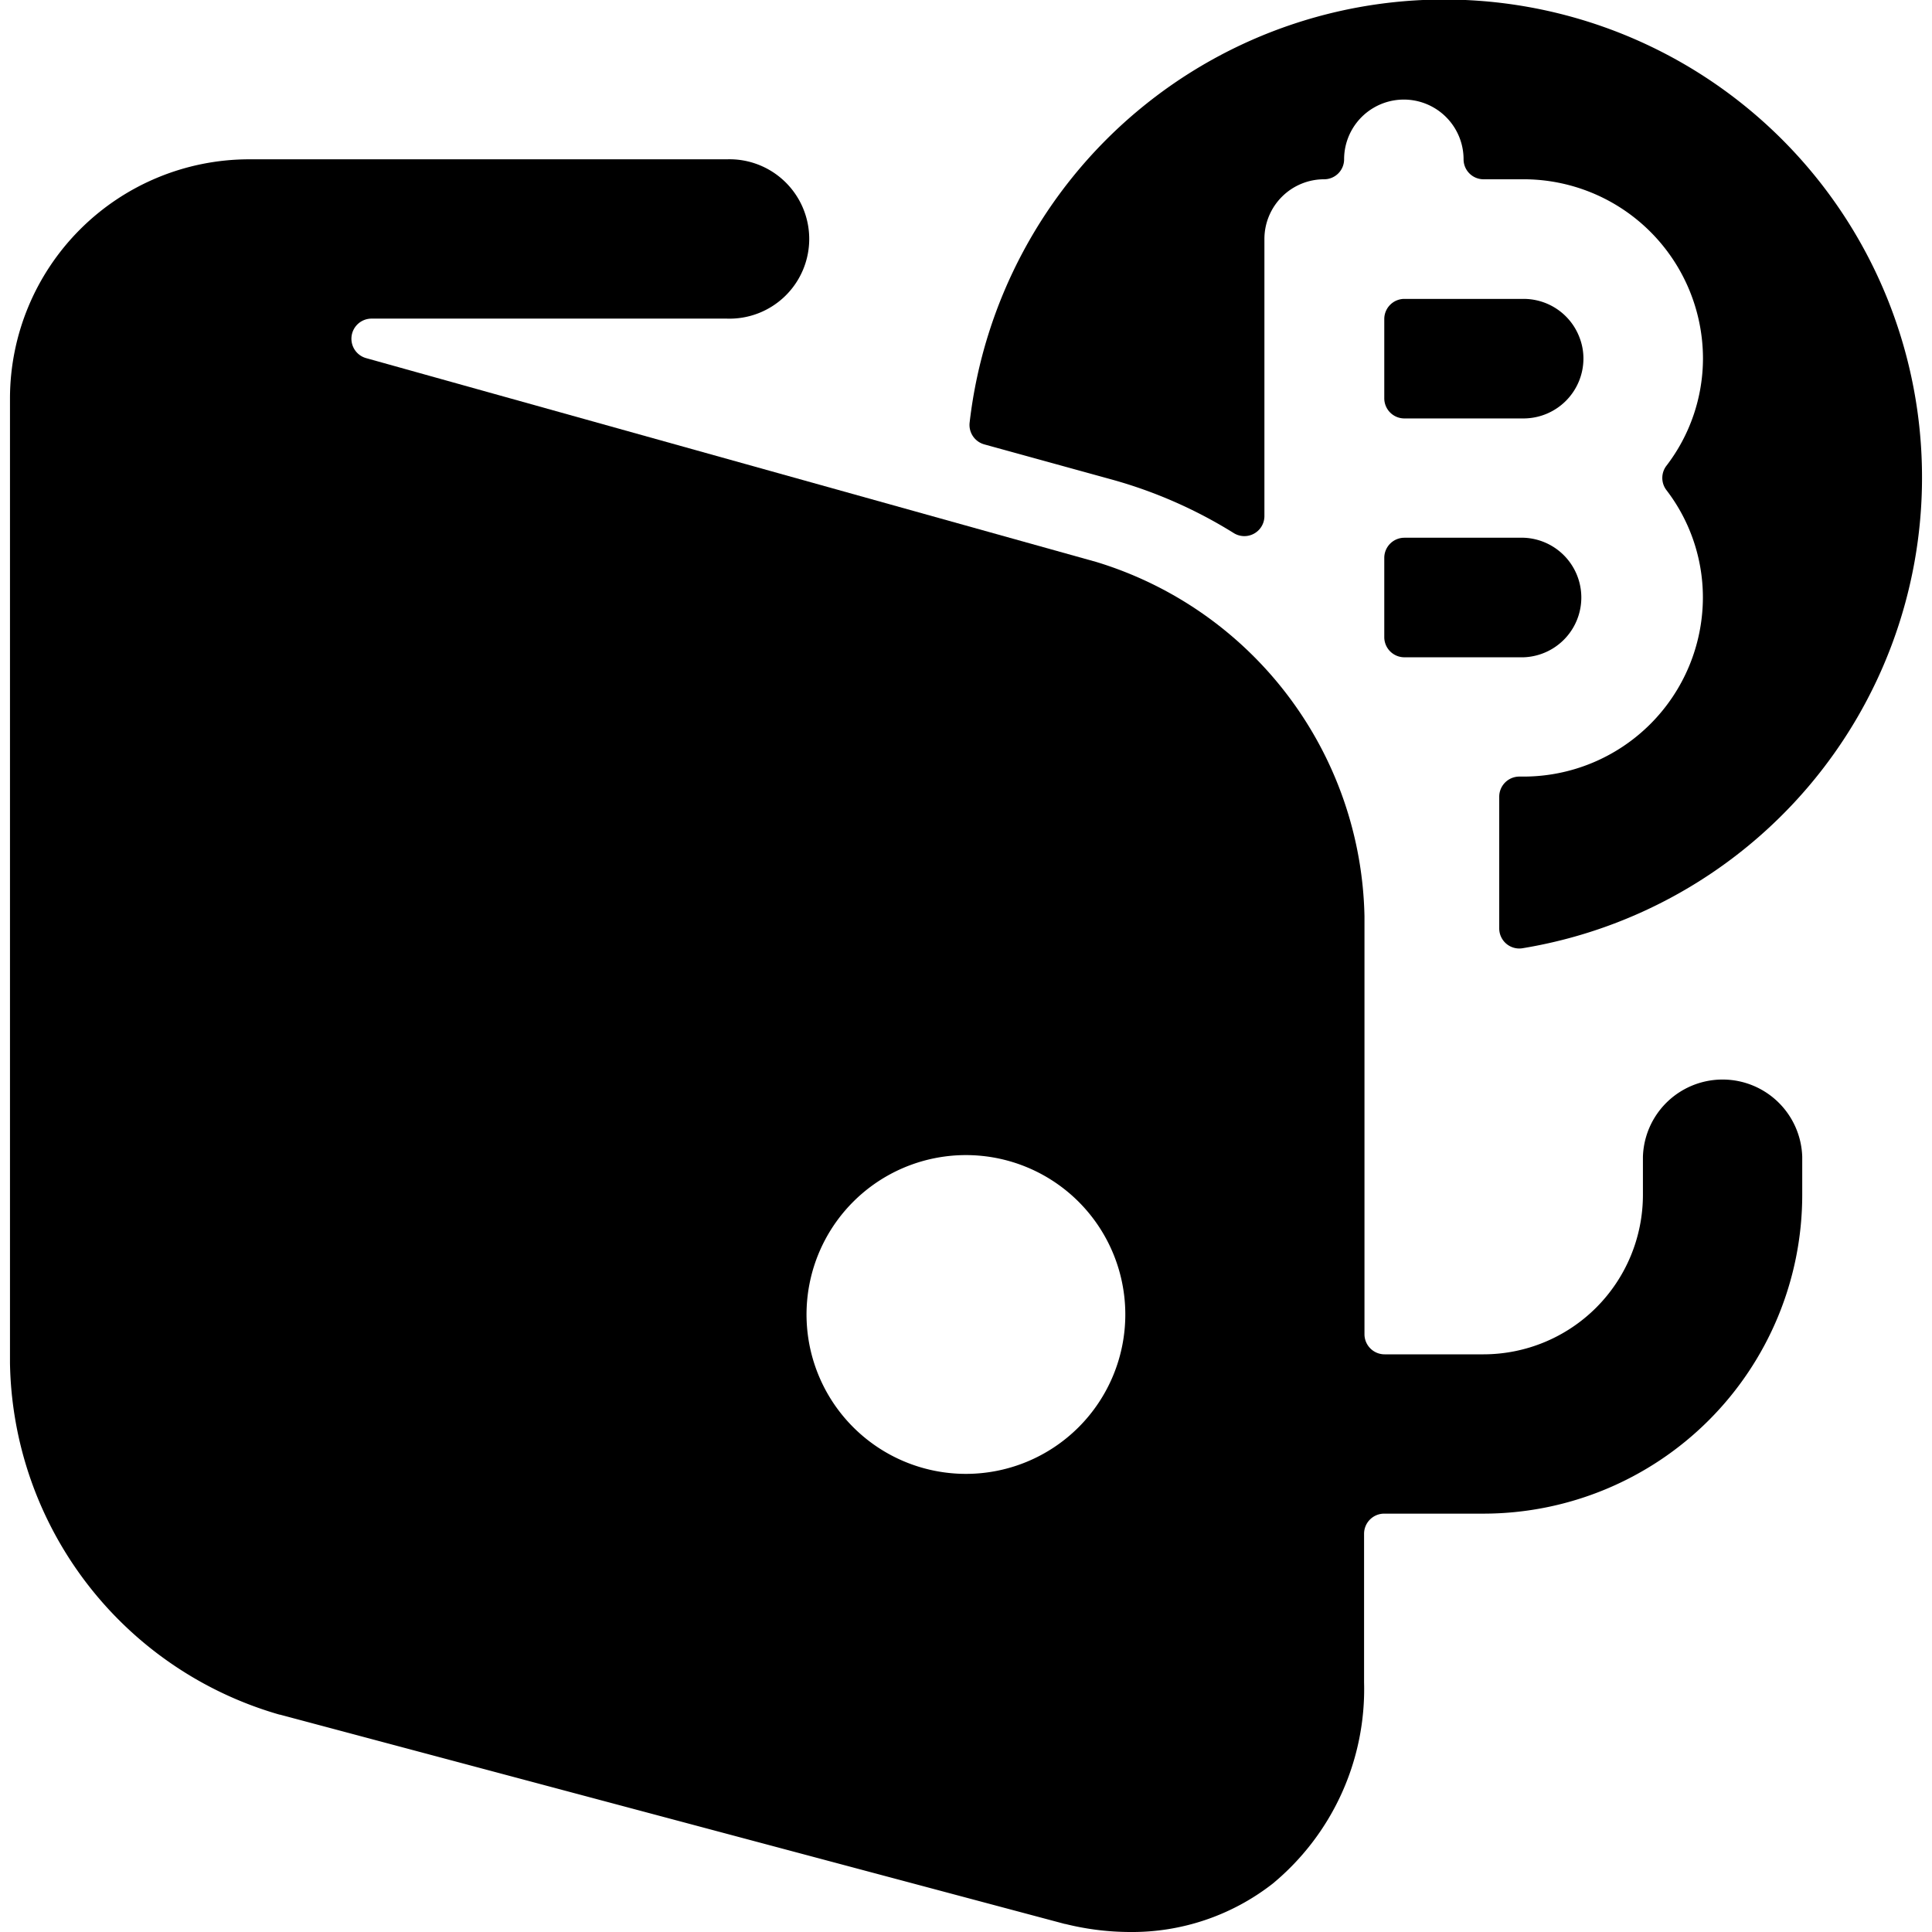 <svg xmlns="http://www.w3.org/2000/svg" viewBox="0 0 24 24"><title>crypto-currency-bitcoin-wallet-open</title><path d="M18.928,6.68H17.446a.25.25,0,0,0-.25.25v.985a.25.25,0,0,0,.25.25h1.482a.743.743,0,0,0,0-1.485Z"/><path d="M19.624,4.2a.742.742,0,0,0-.7-.487H17.446a.25.25,0,0,0-.25.25v.985a.25.25,0,0,0,.25.25h1.482a.745.745,0,0,0,.742-.743.721.721,0,0,0-.046-.255"/><path d="M4.549,4.449a.25.25,0,0,1,.067-.491H9.031a.99.99,0,1,0,0-1.979H3.093A2.973,2.973,0,0,0,.124,4.948V16.934A4.624,4.624,0,0,0,3.473,21.3l.005,0,9.75,2.6h.005a3.36,3.36,0,0,0,.8.1,2.838,2.838,0,0,0,1.776-.6,3.136,3.136,0,0,0,1.136-2.5V19.053a.25.25,0,0,1,.25-.25h1.235a3.962,3.962,0,0,0,3.958-3.958v-.476a.99.99,0,0,0-1.979,0v.476a1.982,1.982,0,0,1-1.979,1.979H17.2a.25.25,0,0,1-.25-.25V11.381a4.7,4.7,0,0,0-3.331-4.4ZM12,18.309a1.98,1.98,0,1,1,1.979-1.98A1.98,1.98,0,0,1,12,18.309Z"/><path d="M23.876,5.938A5.935,5.935,0,0,0,12.045,5.25a.251.251,0,0,0,.181.27l1.6.441a5.779,5.779,0,0,1,1.5.661.249.249,0,0,0,.381-.212V2.969a.742.742,0,0,1,.742-.742.248.248,0,0,0,.248-.248.742.742,0,0,1,1.484,0,.248.248,0,0,0,.248.248h.5a2.229,2.229,0,0,1,2.226,2.226A2.194,2.194,0,0,1,20.7,5.787a.249.249,0,0,0,0,.3,2.191,2.191,0,0,1,.454,1.333,2.229,2.229,0,0,1-2.226,2.227h-.054a.25.25,0,0,0-.25.25v1.636a.249.249,0,0,0,.291.246A5.925,5.925,0,0,0,23.876,5.938Z"/></svg>